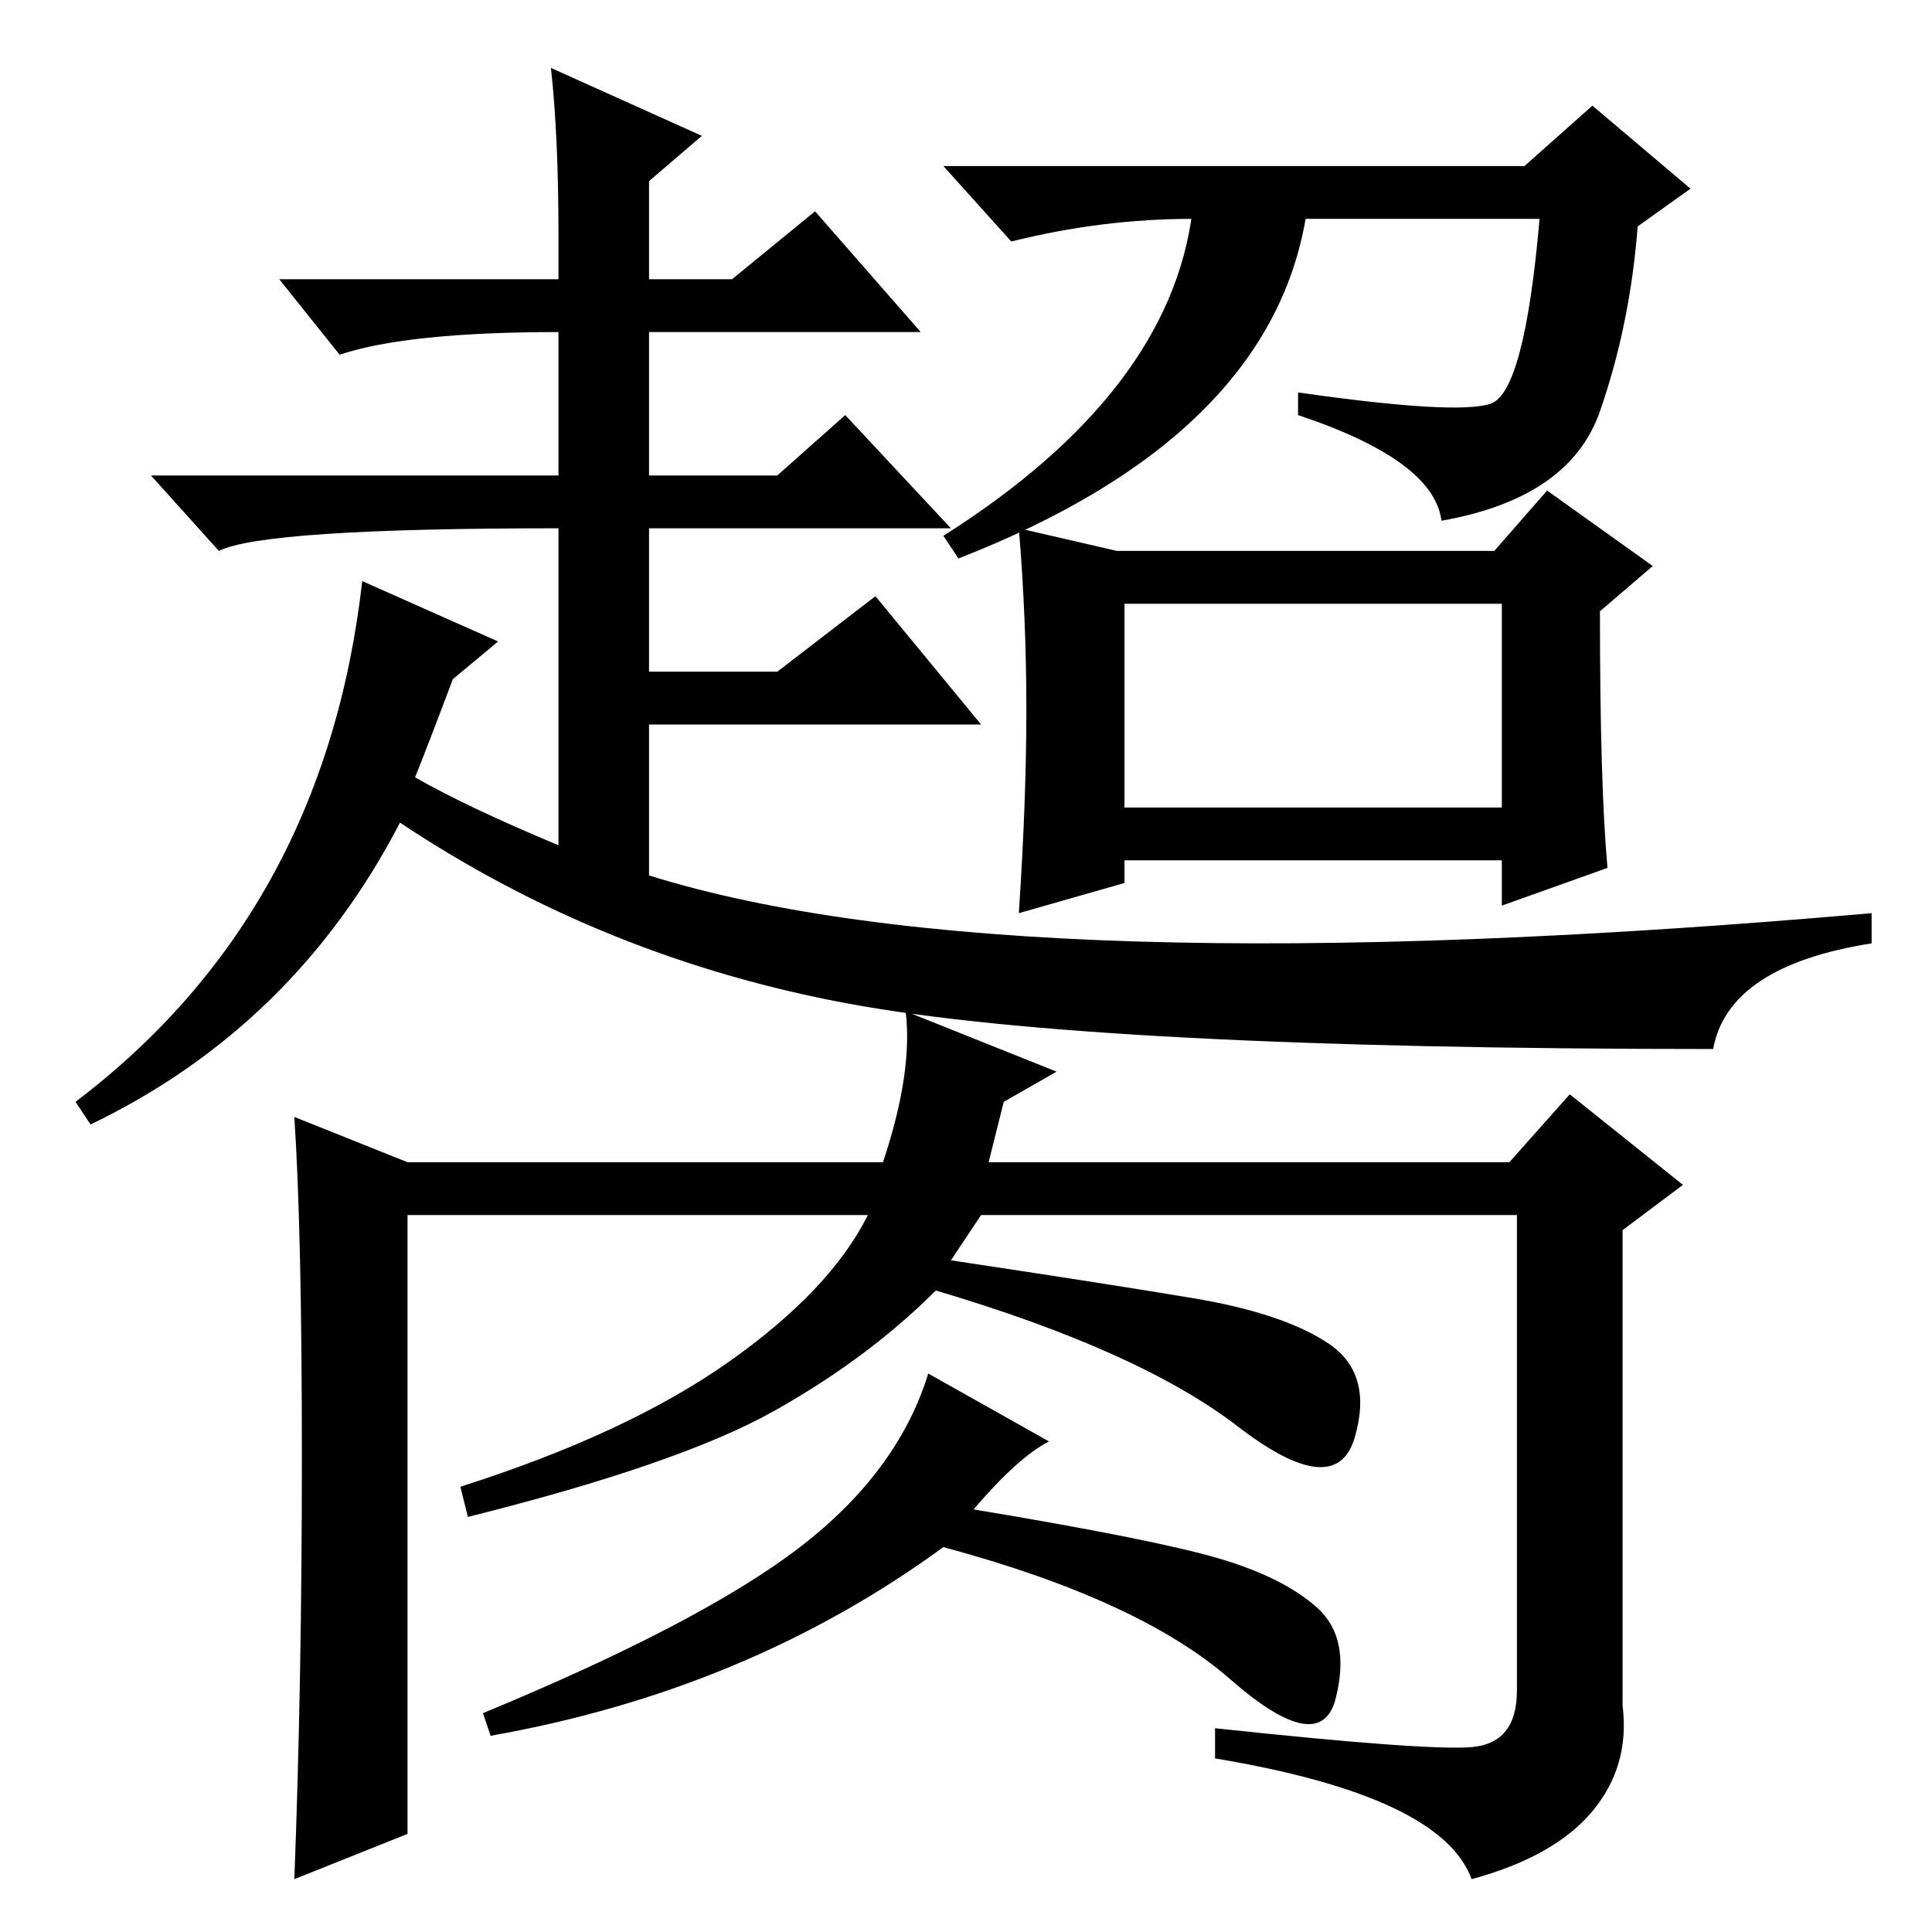<?xml version="1.0" standalone="no"?>
<!DOCTYPE svg PUBLIC "-//W3C//DTD SVG 1.1//EN" "http://www.w3.org/Graphics/SVG/1.1/DTD/svg11.dtd" >
<svg xmlns="http://www.w3.org/2000/svg" xmlns:xlink="http://www.w3.org/1999/xlink" version="1.1" viewBox="0 -36 256 256">
  <g transform="matrix(1 0 0 -1 0 220)">
   <path fill="currentColor"
d="M74 225q0 13 -1 22l20 -9l-7 -6v-13h11l11 9l14 -16h-36v-19h17l9 8l14 -15h-40v-19h17l13 10l14 -17h-44v-20q48 -15 162 -5v-4q-19 -3 -21 -14q-82 0 -114.5 6t-59.5 24q-14 -27 -41 -40l-2 3q33 25 38 69l18 -8l-6 -5q-3 -8 -5 -13q7 -4 19 -9v42q-39 0 -45 -3l-9 10
h54v19q-20 0 -29 -3l-8 10h37v6zM197.5 202.5q4.5 1.5 6.5 24.5h-31q-5 -29 -46 -45l-2 3q30 19 33 43v-1q-12 0 -24 -3l-9 10h77l9 8l13 -11l-7 -5q-1 -13 -5 -24.5t-21 -14.5q-1 8 -19 14v3q21 -3 25.5 -1.5zM136 162q0 12 -1 24l13 -3h50l7 8l14 -10l-7 -6q0 -23 1 -34
l-14 -5v6h-50v-3l-14 -4q1 15 1 27zM149 149h50v27h-50v-27zM40 63q0 30 -1 45l15 -6h63q4 12 3 20l20 -8l-7 -4l-2 -8h69l8 9l15 -12l-8 -6v-63q1 -8 -4 -14t-16 -9q-4 11 -34 16v4q28 -3 34 -2.5t6 7.5v63h-71l-4 -6q20 -3 32 -5t18 -6t3.5 -12.5t-15.5 1.5t-40 18
q-9 -9 -21.5 -16t-40.5 -14l-1 4q22 7 35.5 16.5t18.5 19.5h-61v-82l-15 -6q1 26 1 56zM139 65q-4 -2 -10 -9q24 -4 32.5 -6.5t13 -6.5t2.5 -12t-14 2.5t-38 17.5q-26 -19 -60 -25l-1 3q29 12 42 22t17 23z" />
  </g>

</svg>
